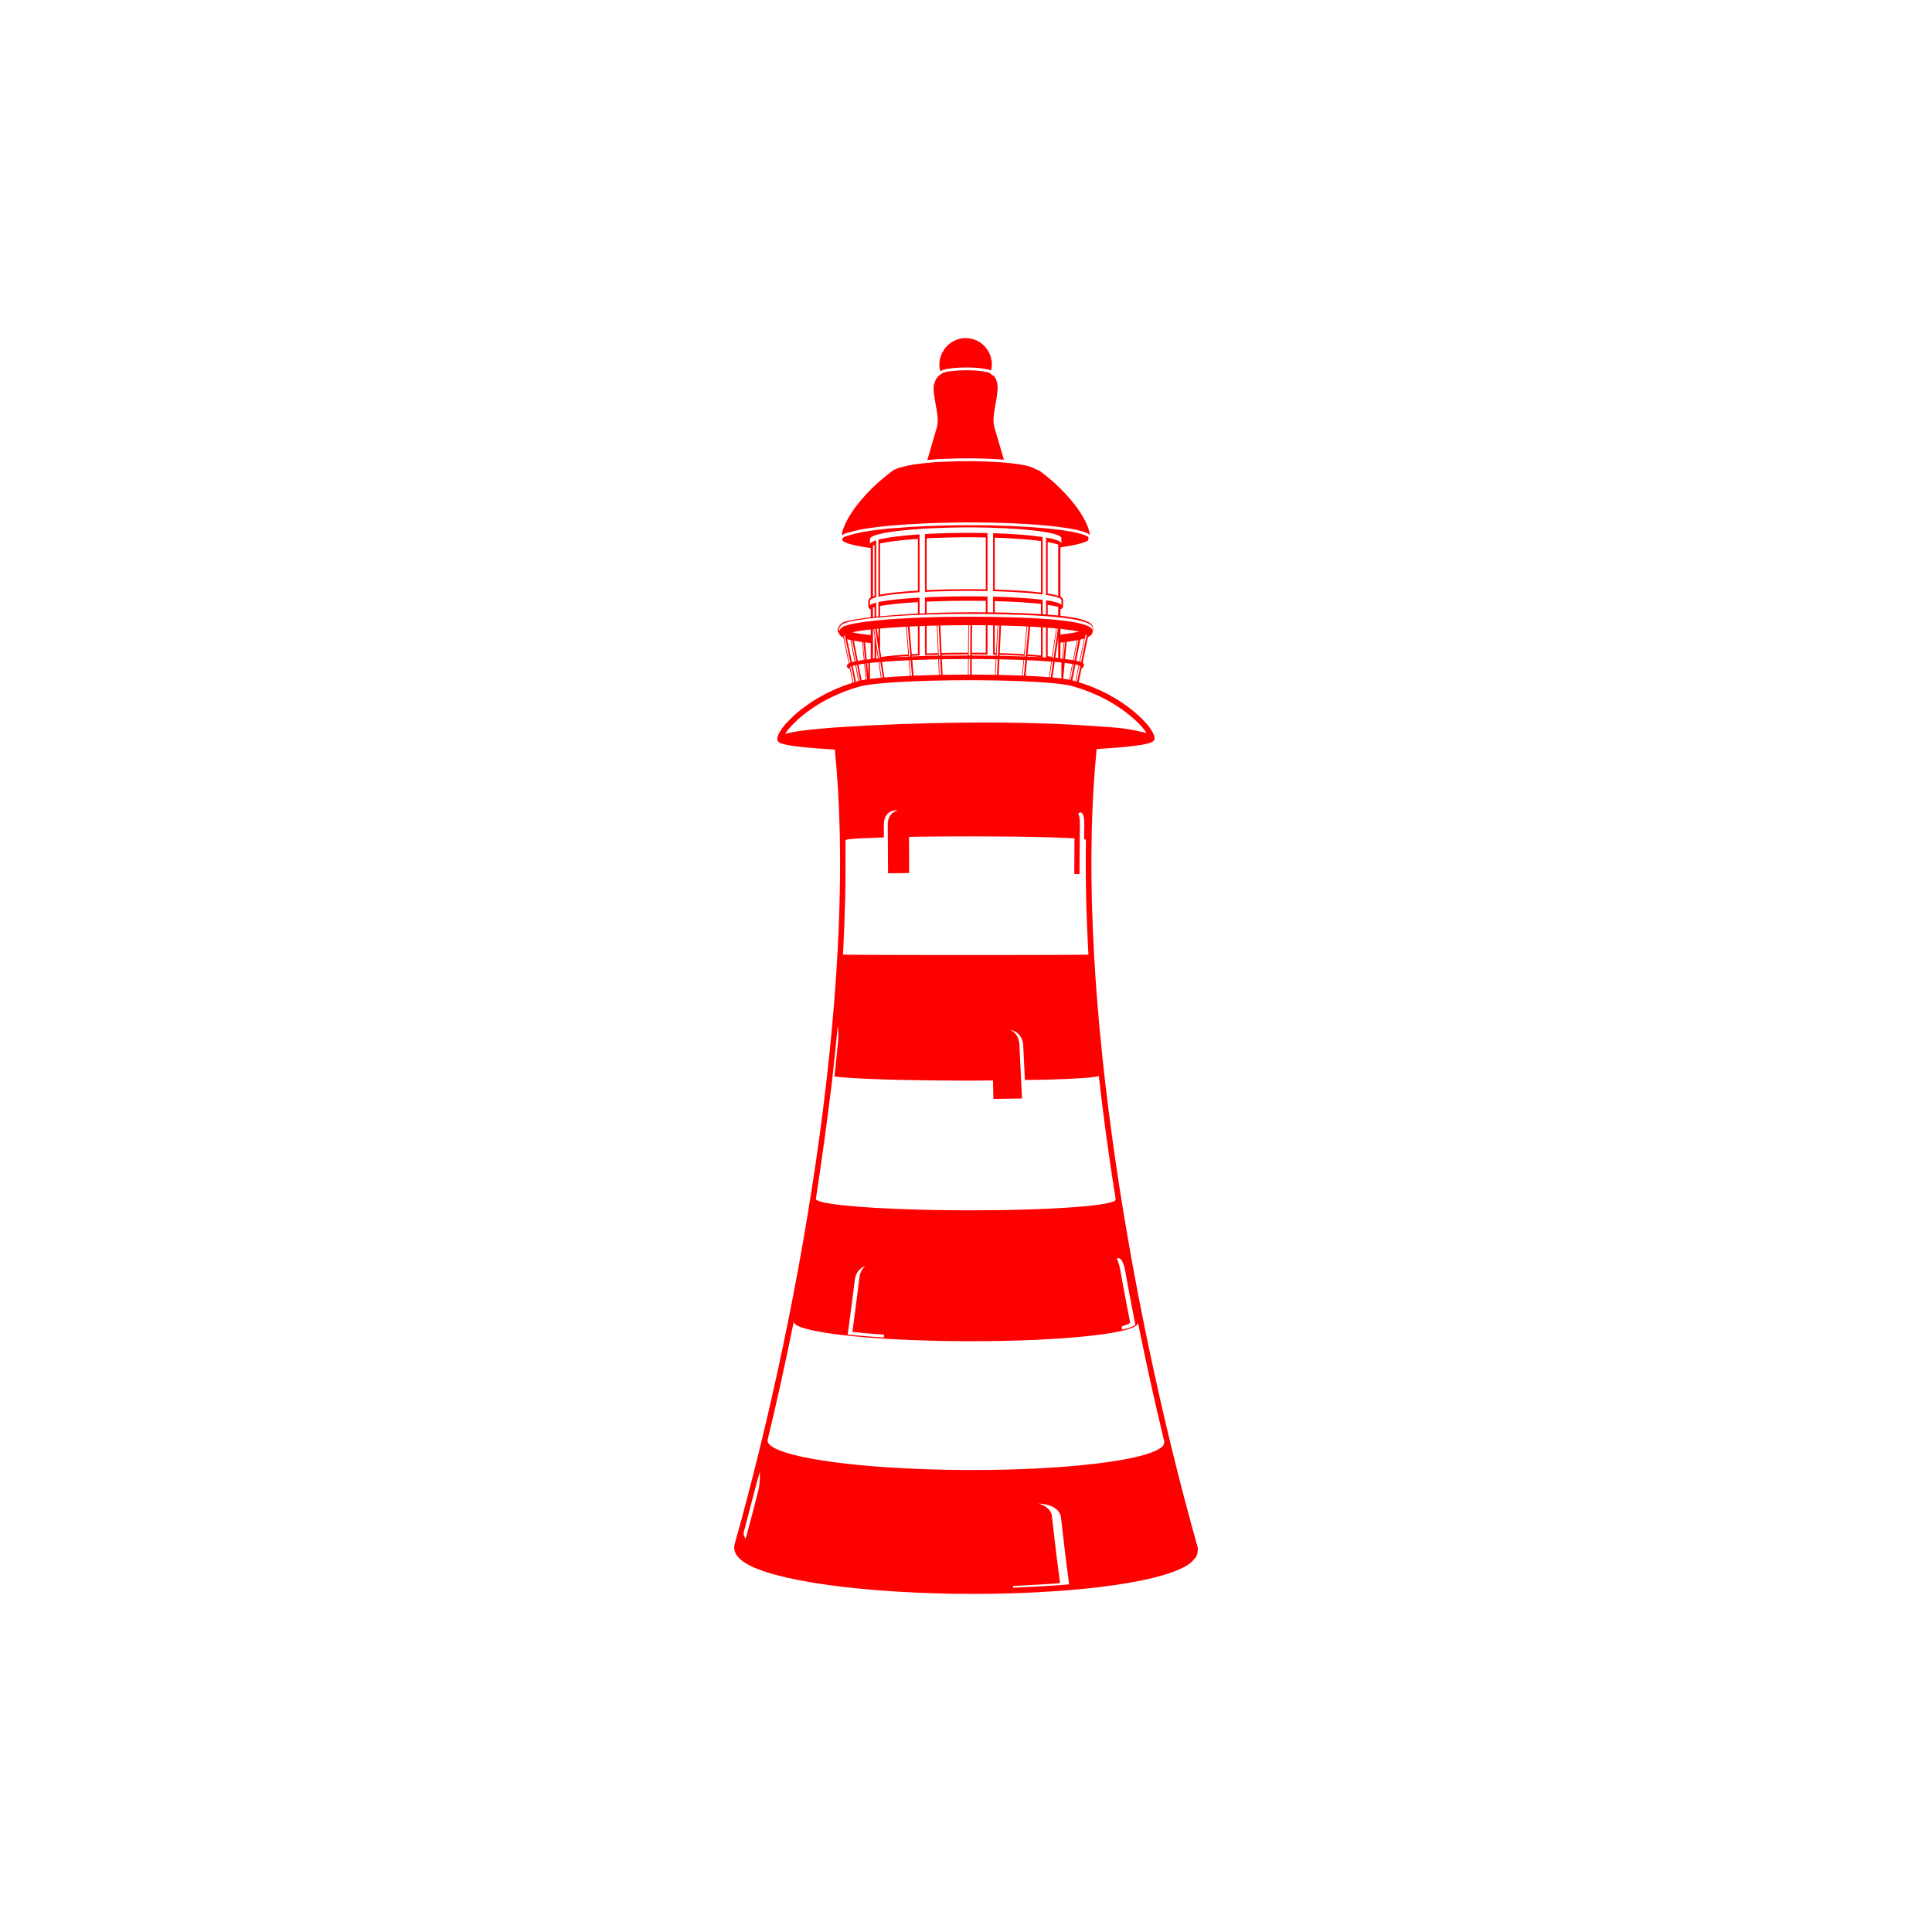 <svg width="400" height="400" viewBox="0 0 400 400" fill="none" xmlns="http://www.w3.org/2000/svg">
<path style="fill:#FF0000;" d="M194.507,75.988c-0.016-0.152-0.037-0.306-0.024-0.459c0.039-0.972,0.15-1.955,1.071-3.282
	c0.331-0.478,1.102-1.363,2.54-1.922c1.638-0.637,4.18-0.438,5.89,1.507c1.188,1.351,1.367,2.86,1.368,3.639
	c-0.003,0.15-0.013,0.305-0.024,0.459c-0.01,0.15-0.037,0.299-0.066,0.447c-0.024,0.12-0.056,0.237-0.086,0.355
	c-0.029-0.019-0.061-0.042-0.088-0.059c-0.23-0.124-0.65-0.204-1.094-0.289l-0.084-0.016c-0.436-0.084-0.961-0.151-1.562-0.2
	c-0.595-0.049-1.238-0.078-1.91-0.085c-0.691-0.009-1.381,0.007-2.056,0.045c-0.447,0.026-0.861,0.059-1.238,0.101
	c-0.38,0.041-0.722,0.09-1.022,0.145c-0.304,0.055-0.567,0.117-0.783,0.183c-0.234,0.072-0.411,0.148-0.547,0.236l-0.115,0.076
	c-0.044-0.157-0.08-0.303-0.103-0.433C194.546,76.286,194.522,76.138,194.507,75.988z M191.99,95.252
	c1.168-0.125,2.36-0.208,3.549-0.244c1.912-0.091,3.89-0.127,5.872-0.108c1.912,0.018,3.746,0.087,5.449,0.205
	c0.341,0.024,0.666,0.05,0.988,0.077c-0.232-0.794-0.465-1.588-0.697-2.382c-0.337-1.151-0.674-2.301-1.01-3.451
	c-0.069-0.235-0.164-0.545-0.294-0.874c0.022,0.004,0.038,0.008,0.042,0.012c-0.405-1.387-0.094-3.08,0.236-4.872
	c0.276-1.499,0.561-3.049,0.333-4.261c-0.146-0.777-0.449-1.268-0.774-1.643l-0.082,0.082c-0.17-0.169-0.566-0.467-0.807-0.62
	c-0.134-0.071-0.564-0.154-0.909-0.22l-0.085-0.016c-0.415-0.08-0.92-0.145-1.5-0.192c-0.581-0.048-1.21-0.076-1.869-0.084
	c-0.676-0.008-1.355,0.007-2.017,0.044c-0.436,0.025-0.84,0.058-1.208,0.098c-0.365,0.04-0.693,0.086-0.981,0.139
	c-0.281,0.051-0.522,0.107-0.716,0.167c-0.224,0.069-0.338,0.127-0.395,0.164l-0.153,0.102c-0.502,0.327-1.26,0.821-1.491,2.046
	l-0.086-0.016c-0.001,0.006-0.003,0.011-0.004,0.017c-0.23,1.214,0.045,2.692,0.333,4.256c0.322,1.746,0.378,2.16,0.426,3.162
	c0.034,0.698-0.065,1.143-0.191,1.705C193.295,90.78,192.643,93.016,191.99,95.252z M181.894,123.539
	c-0.009,0.002-0.02,0.004-0.029,0.006v-0.059v-6.571v-5.041v-0.141c0.215-0.056,0.449-0.11,0.701-0.164
	c0.252-0.054,0.522-0.106,0.81-0.158c0.289-0.052,0.595-0.102,0.919-0.151c0.324-0.049,0.665-0.097,1.022-0.143
	c0.358-0.046,0.733-0.091,1.125-0.135c0.391-0.043,0.798-0.085,1.221-0.125c0.39-0.037,0.796-0.072,1.211-0.105
	c0.045-0.004,0.088-0.008,0.133-0.011c0.046-0.004,0.095-0.007,0.141-0.01c0.046-0.004,0.095-0.007,0.141-0.01
	c0.155-0.012,0.315-0.023,0.474-0.035c0.111-0.008,0.22-0.016,0.333-0.024c0.098-0.007,0.189-0.014,0.289-0.021v0.141v4.949v6.819
	v0.059c-0.966,0.055-1.875,0.118-2.722,0.186c-0.845,0.068-1.629,0.143-2.346,0.223c-0.715,0.08-1.364,0.164-1.941,0.253
	c-0.288,0.044-0.558,0.089-0.81,0.136c-0.012,0.002-0.022,0.005-0.033,0.007c-0.046,0.008-0.083,0.017-0.128,0.026
	c-0.044,0.008-0.085,0.017-0.128,0.026c-0.043,0.009-0.086,0.017-0.128,0.026c-0.042,0.009-0.087,0.017-0.128,0.026
	C181.981,123.521,181.934,123.53,181.894,123.539z M182.214,123.116c0.337-0.066,0.708-0.131,1.11-0.192
	c0.584-0.09,1.242-0.175,1.956-0.254c0.721-0.08,1.513-0.155,2.356-0.224c0.757-0.061,1.563-0.118,2.402-0.168v-10.709
	c-0.882,0.06-1.721,0.126-2.503,0.199c-0.856,0.08-1.649,0.167-2.375,0.259c-0.724,0.092-1.381,0.191-1.966,0.294
	c-0.357,0.063-0.678,0.128-0.98,0.195V123.116z M181.485,123.635c0.031-0.008,0.058-0.015,0.077-0.019
	c-0.013,0.003-0.027,0.006-0.04,0.01c-0.036,0.009-0.072,0.018-0.107,0.027c0.006-0.001,0.009-0.002,0.014-0.004
	C181.45,123.644,181.468,123.639,181.485,123.635z M191.593,122.543c-0.029,0.001-0.059,0.003-0.088,0.004v-0.059v-6.845v-4.932
	v-0.141c0.194-0.011,0.389-0.022,0.587-0.033c0.198-0.01,0.397-0.021,0.599-0.03c0.202-0.01,0.405-0.019,0.611-0.028
	c0.205-0.009,0.413-0.018,0.622-0.026c0.883-0.036,1.771-0.064,2.66-0.085c0.889-0.021,1.778-0.035,2.663-0.042
	c0.445-0.003,0.888-0.005,1.329-0.005c0.437,0,0.871,0.002,1.303,0.005c0.869,0.006,1.726,0.02,2.569,0.039v0v0.141v0.769l0,10.199
	v0.897c-0.025-0.001-0.051-0.001-0.076-0.001c-0.113-0.002-0.231-0.003-0.345-0.005c-0.114-0.002-0.231-0.003-0.345-0.005
	c-0.114-0.002-0.23-0.003-0.345-0.005c-0.115-0.002-0.23-0.003-0.345-0.005c-0.115-0.001-0.23-0.003-0.345-0.005
	c-0.116-0.001-0.229-0.004-0.345-0.005c-0.116-0.001-0.229-0.004-0.345-0.005c-0.025,0-0.05-0.001-0.075-0.001
	c-0.09-0.001-0.181,0-0.27-0.001c-0.115-0.001-0.23-0.001-0.345-0.001c-0.115,0-0.23-0.001-0.345-0.001
	c-0.115,0-0.23-0.001-0.345-0.001c-0.001,0-0.002,0-0.004,0c-0.113,0-0.228,0.001-0.342,0.001c-0.115,0-0.23,0.001-0.345,0.001
	c-0.115,0-0.23,0.001-0.345,0.001c-0.097,0-0.193,0-0.289,0.001c-0.019,0-0.037,0.001-0.056,0.001
	c-0.115,0.001-0.23,0.004-0.345,0.005c-0.115,0.001-0.23,0.003-0.345,0.005c-0.115,0.001-0.23,0.003-0.345,0.005
	c-0.115,0.001-0.23,0.003-0.345,0.005c-0.115,0.002-0.23,0.003-0.345,0.005c-0.115,0.002-0.23,0.003-0.345,0.005
	c-0.115,0.002-0.23,0.002-0.345,0.005c-0.063,0.001-0.126,0.001-0.189,0.003c-0.889,0.018-1.777,0.042-2.66,0.073
	c-0.209,0.007-0.417,0.015-0.622,0.023c-0.206,0.008-0.409,0.016-0.611,0.024c-0.021,0.001-0.041,0.002-0.062,0.003
	c-0.116,0.005-0.231,0.01-0.345,0.015c-0.064,0.003-0.128,0.005-0.191,0.008c-0.052,0.002-0.102,0.005-0.154,0.007
	C191.822,122.532,191.707,122.537,191.593,122.543z M191.853,122.181c0.074-0.003,0.148-0.007,0.223-0.01l0.6-0.026l0.612-0.024
	l0.624-0.023c0.884-0.031,1.774-0.055,2.665-0.073c0.891-0.018,1.781-0.03,2.667-0.036c0.443-0.003,0.885-0.004,1.324-0.004
	s0.877,0.001,1.313,0.004c0.748,0.005,1.488,0.014,2.218,0.027l0-10.746c-0.716-0.015-1.437-0.027-2.171-0.033
	c-0.88-0.007-1.77-0.007-2.665,0c-0.895,0.007-1.796,0.021-2.696,0.042c-0.9,0.021-1.799,0.049-2.693,0.085
	c-0.212,0.008-0.422,0.017-0.63,0.026c-0.208,0.009-0.414,0.019-0.619,0.028c-0.204,0.01-0.406,0.02-0.607,0.031
	c-0.056,0.003-0.11,0.006-0.165,0.009V122.181z M205.753,122.402c-0.049-0.001-0.095-0.003-0.144-0.004v-0.059v-6.686v-5.116v-0.141
	v0c1.021,0.031,2.015,0.072,2.97,0.122c0.954,0.05,1.87,0.108,2.739,0.175c0.867,0.067,1.687,0.142,2.45,0.224
	c0.761,0.082,1.466,0.172,2.104,0.269v0v0.141v5.425v6.265v0.059c-0.058-0.008-0.124-0.014-0.183-0.022
	c-0.096-0.012-0.198-0.024-0.297-0.035c-0.099-0.012-0.195-0.024-0.297-0.035c-0.079-0.009-0.15-0.019-0.23-0.027
	c-0.021-0.002-0.045-0.004-0.067-0.007c-0.095-0.01-0.199-0.02-0.297-0.03c-0.098-0.01-0.197-0.02-0.297-0.03
	c-0.1-0.01-0.195-0.02-0.297-0.03c-0.049-0.005-0.092-0.01-0.141-0.014c-0.05-0.005-0.105-0.009-0.155-0.013
	c-0.096-0.009-0.199-0.017-0.297-0.025c-0.098-0.009-0.197-0.017-0.297-0.025c-0.1-0.008-0.195-0.017-0.297-0.025
	c-0.098-0.008-0.197-0.016-0.297-0.023c-0.097-0.007-0.199-0.014-0.297-0.021c-0.098-0.007-0.197-0.014-0.297-0.021
	c-0.099-0.007-0.196-0.014-0.297-0.021c-0.074-0.005-0.143-0.011-0.218-0.016c-0.026-0.002-0.053-0.003-0.079-0.005
	c-0.097-0.006-0.199-0.012-0.297-0.018c-0.098-0.006-0.198-0.012-0.297-0.018c-0.099-0.006-0.197-0.012-0.297-0.018
	c-0.1-0.006-0.196-0.012-0.297-0.018c-0.025-0.001-0.048-0.003-0.072-0.004c-0.073-0.004-0.151-0.007-0.224-0.011
	c-0.097-0.005-0.198-0.01-0.297-0.015c-0.098-0.005-0.197-0.01-0.297-0.015c-0.099-0.005-0.197-0.01-0.297-0.015
	c-0.097-0.005-0.189-0.01-0.287-0.014c-0.003,0-0.006,0-0.009,0c-0.097-0.004-0.199-0.008-0.297-0.012
	c-0.098-0.004-0.198-0.008-0.297-0.012c-0.099-0.004-0.197-0.008-0.297-0.012c-0.099-0.004-0.197-0.008-0.297-0.012
	c-0.1-0.004-0.196-0.008-0.297-0.012c-0.211-0.007-0.428-0.013-0.642-0.02c-0.115-0.004-0.23-0.007-0.345-0.011
	C205.983,122.409,205.87,122.405,205.753,122.402z M205.957,122.059c0.899,0.025,1.784,0.057,2.637,0.096
	c0.95,0.042,1.874,0.093,2.747,0.15c0.876,0.058,1.704,0.123,2.459,0.193c0.612,0.057,1.19,0.118,1.724,0.183v-10.662
	c-0.491-0.067-1.004-0.131-1.558-0.19c-0.772-0.082-1.602-0.157-2.481-0.224c-0.88-0.067-1.807-0.125-2.773-0.175
	c-0.887-0.046-1.81-0.083-2.754-0.113V122.059z M181.766,123.567c0.012-0.003,0.024-0.006,0.033-0.008
	c0.003-0.001,0.005-0.001,0.008-0.002c-0.02,0.005-0.041,0.009-0.061,0.014c-0.039,0.009-0.077,0.018-0.115,0.027
	c0.003-0.001,0.004-0.001,0.007-0.002C181.696,123.583,181.735,123.574,181.766,123.567z M175.707,110.253
	c0.782-0.218,1.854-0.516,3.184-0.74c1.58-0.265,3.484-0.5,5.661-0.696c2.269-0.205,4.793-0.365,7.503-0.477
	c3.436-0.142,6.983-0.2,10.546-0.169c3.437,0.029,6.721,0.136,9.762,0.319c3.027,0.182,5.647,0.429,7.788,0.734
	c2.21,0.315,3.813,0.68,4.764,1.084c0.166,0.07,0.309,0.141,0.432,0.212c0.122,0.07,0.225,0.143,0.311,0.217
	c-0.345-2.571-2.617-5.581-3.102-6.199c-2.75-3.499-5.514-5.726-7.419-7.13l-0.018,0.029c-0.022-0.009-0.344-0.155-0.641-0.288
	c-0.279-0.126-0.536-0.243-0.548-0.25l-0.145-0.075c-0.517-0.243-1.424-0.475-2.624-0.67c-1.199-0.195-2.659-0.353-4.341-0.47
	c-1.692-0.117-3.514-0.186-5.415-0.204c-1.969-0.02-3.937,0.018-5.844,0.108c-1.22,0.036-2.44,0.121-3.632,0.252l-0.123,0.013
	c-1.065,0.117-1.985,0.217-2.793,0.348c-0.668,0.107-1.238,0.241-1.742,0.358l-0.355,0.083c-0.654,0.148-1.635,0.498-1.78,0.633
	l-0.03-0.032c-4.516,3.291-6.966,6.427-7.79,7.484c-0.015,0.019-1.463,1.885-2.31,3.73c-0.493,1.074-0.675,1.815-0.755,2.382
	c0.253-0.191,0.602-0.353,1.075-0.482L175.707,110.253z M247.997,320.675c-0.031,0.818-0.117,1.214-0.356,1.629
	c-0.032,0.056-0.07,0.11-0.111,0.16c-0.646,0.785-0.936,1.048-1.304,1.313c-1.659,1.191-4.564,2.257-8.633,3.169
	c-3.908,0.876-8.742,1.586-14.365,2.11c-5.671,0.529-11.819,0.84-18.273,0.923c-1.129,0.014-2.266,0.022-3.407,0.022
	c-5.547,0-11.058-0.172-16.379-0.51c-5.096-0.325-9.809-0.79-14.01-1.381c-4.036-0.569-7.529-1.244-10.382-2.006
	c-2.84-0.759-5.009-1.597-6.448-2.491c-2.224-1.381-2.463-2.795-2.273-3.738c0.006-0.028,0.012-0.057,0.02-0.084
	c3.662-13.016,7.012-26.717,9.957-40.723c3.125-14.861,5.696-29.61,7.64-43.841c2.094-15.332,3.433-29.869,3.978-43.208
	c0.556-13.606,0.283-25.983-0.808-36.832c-0.465-0.026-0.921-0.053-1.364-0.081c-3.385-0.211-5.987-0.459-7.732-0.737
	c-2.112-0.336-2.604-0.64-2.774-1.083c-0.029-0.075-0.04-0.153-0.043-0.231c0-0.009-0.005-0.017-0.005-0.027
	c0-0.023,0.002-0.052,0.006-0.082h0c0,0,0.001-0.008,0.003-0.016c0-0.001,0-0.003,0.001-0.005c0.001-0.004,0.001-0.008,0.002-0.011
	c0.001-0.004,0.001-0.008,0.002-0.012c0.055-0.382,0.127-0.725,0.488-1.348c0.513-0.884,1.272-1.717,1.279-1.725
	c0.952-1.042,2.175-2.3,4.614-4.004c1.91-1.334,5.003-3.135,9.21-4.466l-0.582-2.835c-1.005-0.408-0.61-0.908-0.238-1.16
	l-0.054-0.262l-1.044-5.087c-0.603-0.289-0.86-0.609-0.914-0.918c-0.733-0.636,0.189-2.002,0.965-2.294
	c0.83-0.311,2.777-0.67,5.617-0.999v-1.599c-0.259-0.118-0.414-0.271-0.482-0.469c-0.033-0.094-0.035-0.185-0.026-0.275
	c0-0.003-0.002-0.006-0.002-0.01v-1.102c0-0.062,0.016-0.122,0.047-0.175c0.167-0.287,0.292-0.392,0.463-0.484v-10.216
	c-0.013-0.006-0.029-0.01-0.041-0.016c-1.972-0.265-3.566-0.578-4.631-0.933c-0.24-0.08-0.448-0.16-0.626-0.241
	c-0.178-0.081-0.326-0.162-0.443-0.243c-0.029-0.02-0.05-0.04-0.075-0.06l0.027-0.017c-0.164-0.258-0.114-0.389-0.097-0.432
	c0.051-0.133,0.261-0.39,1.09-0.616l0.381-0.105c0.77-0.215,1.824-0.508,3.125-0.727c1.565-0.263,3.455-0.496,5.617-0.691
	c2.259-0.204,4.774-0.364,7.474-0.475c3.427-0.142,6.965-0.199,10.517-0.168c3.427,0.028,6.701,0.135,9.732,0.318
	c3.011,0.181,5.616,0.427,7.741,0.73c2.16,0.308,3.714,0.659,4.619,1.044c0.142,0.06,0.265,0.121,0.369,0.181
	c0.095,0.055,0.174,0.109,0.235,0.163c0.032,0.028,0.056,0.053,0.073,0.073c-0.005,0.12-0.03,0.376-0.056,0.62
	c-0.226,0.149-0.544,0.296-0.955,0.44c-0.874,0.305-2.152,0.592-3.775,0.852c-0.325,0.052-0.673,0.102-1.025,0.151v10.232
	c0.08,0.041,0.159,0.082,0.22,0.127c0.018,0.013,0.034,0.027,0.049,0.043c0.162,0.171,0.277,0.306,0.277,0.502v1.104
	c0,0.01-0.004,0.019-0.005,0.029c0.018,0.104,0.017,0.211-0.021,0.321c-0.072,0.207-0.239,0.363-0.519,0.482v1.324
	c7.254,0.814,6.897,2.143,6.682,3.226c-0.005,0.025-0.011,0.049-0.016,0.073c-0.014,0.12-0.047,0.232-0.079,0.33
	c-0.041,0.128-0.143,0.258-0.279,0.385l0.004,0.002c-0.01,0.01-0.022,0.017-0.033,0.027c-0.032,0.028-0.066,0.055-0.101,0.083
	c-0.073,0.058-0.15,0.112-0.233,0.163c-0.007,0.004-0.014,0.009-0.022,0.013c-0.074,0.044-0.149,0.086-0.228,0.125l-1.091,5.321
	c0.367,0.225,0.252,0.417,0.255,0.526c0.006,0.239-0.272,0.568-0.494,0.667l0.011-0.068c0.001-0.004,0.001-0.016,0.002-0.022
	l-0.597,2.908c1.374,0.416,2.562,0.837,4.587,1.76c0.4,0.182,2.503,1.167,4.677,2.672c4.071,2.817,6.277,5.628,6.433,7.051
	c0.014,0.049,0.02,0.1,0.02,0.154c0,0.093-0.026,0.179-0.066,0.257c-0.156,0.397-0.611,0.57-0.775,0.632
	c-0.8,0.303-2.501,0.587-5.056,0.846c-1.706,0.172-3.755,0.329-6.103,0.47c-1.097,10.879-1.371,23.287-0.812,36.924
	c0.547,13.372,1.893,27.947,3.998,43.32c1.955,14.278,4.541,29.086,7.685,44.013c2.965,14.073,6.34,27.858,10.033,40.972
	C247.987,320.432,248.002,320.553,247.997,320.675z M231.217,260.618c0.236,0.399,0.474,1.065,0.687,2.167
	c0.168,0.93,0.337,1.859,0.509,2.787c0.171,0.928,0.345,1.855,0.52,2.781c0.175,0.926,0.352,1.851,0.53,2.774
	c0.179,0.923,0.359,1.845,0.541,2.766c-0.042,0.028-0.087,0.055-0.135,0.083c-0.048,0.027-0.099,0.055-0.153,0.083
	c-0.054,0.028-0.11,0.055-0.17,0.083c-0.06,0.028-0.122,0.055-0.187,0.083c-0.132,0.056-0.275,0.111-0.429,0.165
	c-0.154,0.054-0.318,0.108-0.492,0.162c-0.068,0.021-0.145,0.041-0.216,0.062c0.041,0.226,0.081,0.454,0.122,0.68
	c0.214-0.051,0.419-0.102,0.614-0.154c0.195-0.052,0.379-0.105,0.554-0.158c0.174-0.053,0.338-0.107,0.492-0.162
	c0.153-0.055,0.297-0.11,0.429-0.165c0.065-0.027,0.128-0.055,0.188-0.082c0.059-0.028,0.116-0.055,0.17-0.083
	c0.054-0.027,0.105-0.055,0.153-0.083c0.048-0.027,0.093-0.055,0.135-0.082c-0.182-0.92-0.362-1.842-0.541-2.766
	c-0.178-0.923-0.355-1.848-0.53-2.774c-0.175-0.926-0.348-1.853-0.52-2.781c-0.171-0.928-0.341-1.857-0.509-2.787
	c-0.499-2.582-1.133-2.785-1.567-2.713C231.345,260.529,231.281,260.573,231.217,260.618z M223.665,137.873
	c-0.04-0.017-0.069-0.034-0.116-0.052c-0.029-0.011-0.071-0.021-0.103-0.032l-0.68,3.287c0.078,0.023,0.152,0.045,0.228,0.068
	L223.665,137.873z M176.383,137.087c0.162-0.047,0.344-0.093,0.551-0.139l-0.859-4.437c-0.063-0.014-0.131-0.027-0.192-0.041
	c-0.174-0.047-0.33-0.095-0.485-0.144l0.922,4.46L176.383,137.087z M177.6,136.818c0.369-0.065,0.782-0.129,1.244-0.19l-0.365-3.705
	c-0.609-0.084-1.175-0.174-1.692-0.269l0.806,4.132L177.6,136.818z M178.995,136.608c0.04-0.005,0.083-0.01,0.124-0.015
	l-0.363-3.632c-0.042-0.006-0.081-0.011-0.122-0.017L178.995,136.608z M180.278,131.488v-1.169c-0.356,0.04-0.705,0.08-1.03,0.121
	c-1.144,0.146-2.093,0.303-2.831,0.466C177.39,131.124,178.707,131.318,180.278,131.488z M176.245,132.547l0.845,4.369
	c0.062-0.013,0.12-0.026,0.187-0.039l-0.837-4.29C176.373,132.574,176.31,132.56,176.245,132.547z M176.541,137.849l0.682,3.299
	c0.165-0.049,0.328-0.098,0.496-0.145l-0.636-3.285c-0.036,0.008-0.074,0.016-0.109,0.024
	C176.812,137.781,176.667,137.816,176.541,137.849z M177.874,140.963c0.06-0.016,0.126-0.031,0.191-0.047l-0.638-3.27
	c-0.064,0.013-0.128,0.025-0.188,0.038L177.874,140.963z M178.386,140.845c0.256-0.053,0.539-0.105,0.858-0.156l-0.282-2.861
	l-0.042-0.423c-0.434,0.059-0.824,0.119-1.171,0.181L178.386,140.845z M179.394,140.666c0.042-0.006,0.087-0.013,0.129-0.019
	l-0.328-3.279c-0.043,0.005-0.083,0.011-0.125,0.017L179.394,140.666z M179.767,139.709v-0.757v-1.654
	c-0.082,0.009-0.159,0.019-0.238,0.029l0.022,0.225L179.767,139.709z M180.278,136.458v-3.316c-0.408-0.044-0.8-0.09-1.18-0.138
	l0.354,3.547C179.716,136.52,179.989,136.489,180.278,136.458z M180.116,140.565c0.66-0.087,1.41-0.169,2.251-0.246l-0.49-3.229
	c-0.564,0.049-1.106,0.099-1.597,0.152c-0.056,0.006-0.109,0.012-0.164,0.018v0.015c0,0.483,0,1.103,0,1.619c0,0.02,0,0.039,0,0.059
	v0c0,0.046,0,0.097,0,0.141C180.116,139.536,180.116,140.049,180.116,140.565z M191.505,135.655v-0.059v-6.006
	c-0.376,0.013-0.754,0.025-1.119,0.039v6.015v0.059c-0.547,0.026-1.071,0.054-1.581,0.083l0.01,0.117
	c1.675-0.064,3.482-0.113,5.4-0.146l-0.008-0.193c-0.093,0.003-0.188,0.004-0.281,0.006c-0.209,0.006-0.417,0.012-0.622,0.019
	c-0.206,0.006-0.409,0.013-0.611,0.02c-0.202,0.007-0.401,0.014-0.599,0.021C191.894,135.64,191.699,135.648,191.505,135.655z
	 M205.609,135.533v-0.059v-5.996c-0.385-0.007-0.772-0.012-1.161-0.018l0,6.05c-0.842-0.014-1.7-0.023-2.568-0.028
	c-0.09-0.001-0.181,0-0.27-0.001c-0.115,0-0.23-0.001-0.345-0.001c-0.015,0-0.031,0-0.046,0v0.002l-0.002,0.233
	c1.609,0.007,3.268,0.025,4.974,0.055l0.011-0.223c-0.034-0.001-0.068-0.002-0.102-0.003c-0.116-0.003-0.229-0.006-0.345-0.009
	C205.705,135.536,205.658,135.534,205.609,135.533z M215.872,136.088c0.024,0.003,0.048,0.005,0.072,0.008
	c0.214,0.012,0.417,0.024,0.621,0.037v-0.024v-6.172c-0.228-0.017-0.459-0.033-0.693-0.049v6.141V136.088
	c-0.058-0.006-0.124-0.012-0.183-0.018c-0.096-0.01-0.198-0.019-0.297-0.029c-0.099-0.01-0.195-0.02-0.297-0.029
	c-0.1-0.009-0.195-0.019-0.297-0.028c-0.095-0.008-0.199-0.016-0.297-0.025c-0.098-0.008-0.197-0.016-0.297-0.025
	c-0.1-0.008-0.195-0.017-0.297-0.024c-0.049-0.004-0.092-0.008-0.141-0.012c-0.05-0.004-0.105-0.007-0.155-0.011
	c-0.096-0.007-0.199-0.014-0.297-0.021c-0.098-0.007-0.197-0.014-0.297-0.021c-0.1-0.007-0.195-0.014-0.297-0.021
	c-0.002,0-0.005,0-0.007,0v0l-0.011,0.12c1.197,0.046,2.273,0.096,3.239,0.15c0,0,0,0,0.001,0c-0.009-0.001-0.017-0.002-0.026-0.003
	C215.901,136.091,215.89,136.09,215.872,136.088z M215.524,129.865c-0.72-0.047-1.467-0.091-2.242-0.131l-0.534,5.746
	c0.358,0.023,0.71,0.048,1.046,0.073c0.614,0.047,1.194,0.097,1.729,0.15V129.865z M212.933,129.716
	c-0.078-0.004-0.158-0.008-0.237-0.011l-0.597,6.219c0.084,0.003,0.173,0.006,0.256,0.009L212.933,129.716z M211.974,135.781
	L211.974,135.781c-0.047-0.003-0.094-0.006-0.141-0.008c-0.099-0.006-0.196-0.012-0.297-0.017c-0.074-0.004-0.143-0.009-0.218-0.013
	c-0.026-0.001-0.053-0.002-0.079-0.004c-0.097-0.005-0.199-0.01-0.297-0.015c-0.098-0.005-0.198-0.01-0.297-0.015
	c-0.099-0.005-0.197-0.01-0.297-0.015c-0.1-0.005-0.196-0.01-0.297-0.015c-0.098-0.004-0.198-0.008-0.297-0.013
	c-0.097-0.004-0.198-0.008-0.297-0.012c-0.098-0.004-0.197-0.008-0.297-0.012c-0.099-0.004-0.197-0.008-0.297-0.012
	c-0.097-0.004-0.189-0.008-0.287-0.012c-0.003,0-0.006,0-0.009,0c-0.097-0.004-0.199-0.006-0.297-0.01
	c-0.098-0.003-0.198-0.006-0.297-0.01c-0.099-0.003-0.197-0.007-0.297-0.01c-0.099-0.003-0.197-0.007-0.297-0.01
	c-0.1-0.003-0.196-0.007-0.297-0.009c-0.04-0.001-0.081-0.002-0.121-0.003l-0.011,0.218c0.376,0.007,0.752,0.015,1.133,0.023
	c1.414,0.032,2.693,0.069,3.873,0.111L211.974,135.781z M212.558,129.698c-0.135-0.006-0.267-0.013-0.404-0.02
	c-1.55-0.071-3.191-0.126-4.891-0.166l-0.281,5.708c0.546,0.015,1.085,0.032,1.61,0.051c0.946,0.034,1.87,0.076,2.745,0.123
	c0.229,0.012,0.447,0.026,0.67,0.039L212.558,129.698z M206.917,129.505c-0.087-0.002-0.177-0.003-0.264-0.005l-0.322,6.274
	c0.092,0.002,0.184,0.003,0.277,0.005L206.917,129.505z M206.511,129.497c-0.184-0.004-0.368-0.008-0.554-0.011v5.707
	c0.088,0.002,0.174,0.005,0.261,0.007L206.511,129.497z M204.099,129.457c-0.513-0.006-1.023-0.013-1.543-0.017
	c-0.428-0.003-0.863-0.001-1.294-0.002l-0.043,5.695c0.221,0.001,0.442,0.001,0.661,0.002c0.748,0.004,1.489,0.012,2.218,0.022
	L204.099,129.457z M200.919,129.438c-0.101,0-0.201-0.001-0.303-0.001l-0.047,6.277c0.1,0,0.202,0.001,0.303,0.001L200.919,129.438z
	 M194.976,135.746c1.733-0.025,3.553-0.037,5.449-0.033l0.002-0.23l0-0.003c-0.066,0-0.133,0-0.199,0.001
	c-0.115,0-0.23,0.001-0.345,0.001c-0.115,0-0.23,0-0.345,0.001c-0.097,0-0.193,0-0.289,0.001c-0.019,0-0.037,0.001-0.056,0.001
	c-0.115,0.001-0.23,0.003-0.345,0.004c-0.115,0.001-0.23,0.003-0.345,0.004c-0.115,0.001-0.23,0.003-0.345,0.004
	c-0.115,0.001-0.23,0.002-0.345,0.004s-0.23,0.002-0.345,0.004c-0.115,0.002-0.23,0.002-0.345,0.004
	c-0.115,0.002-0.23,0.002-0.345,0.004c-0.063,0.001-0.126,0.001-0.189,0.002c-0.54,0.009-1.078,0.023-1.617,0.036L194.976,135.746z
	 M200.472,129.437c-1.911,0.002-3.846,0.022-5.777,0.064l0.257,5.7c0.542-0.013,1.083-0.027,1.627-0.036
	c0.89-0.015,1.781-0.024,2.666-0.029c0.396-0.002,0.791-0.003,1.184-0.003L200.472,129.437z M194.355,129.51
	c-0.087,0.002-0.173,0.005-0.26,0.007l0.267,6.24c0.092-0.002,0.182-0.003,0.275-0.005L194.355,129.51z M193.947,129.52
	c-0.587,0.014-1.175,0.028-1.759,0.046c-0.114,0.004-0.222,0.008-0.335,0.012v5.715l0.226-0.009l0.6-0.021l0.612-0.02l0.624-0.019
	c0.092-0.003,0.184-0.004,0.276-0.006L193.947,129.52z M190.037,129.644c-0.594,0.024-1.177,0.049-1.742,0.076l0.48,5.719
	c0.412-0.024,0.832-0.046,1.262-0.067V129.644z M187.959,129.738c-0.077,0.004-0.151,0.008-0.228,0.012l0.495,6.178
	c0.084-0.003,0.167-0.007,0.252-0.01L187.959,129.738z M188.067,135.832c-0.133,0.008-0.273,0.016-0.403,0.025
	c-0.049,0.003-0.092,0.007-0.141,0.01c-0.064,0.004-0.123,0.009-0.187,0.013c-0.063,0.004-0.124,0.009-0.187,0.013
	c-0.063,0.004-0.125,0.009-0.187,0.013c-0.062,0.004-0.126,0.009-0.187,0.013c-0.061,0.005-0.126,0.009-0.187,0.013
	c-0.061,0.005-0.126,0.009-0.187,0.014c-0.065,0.005-0.123,0.011-0.187,0.016c-0.064,0.005-0.124,0.01-0.187,0.016
	c-0.063,0.005-0.125,0.01-0.187,0.016c-0.062,0.005-0.126,0.01-0.187,0.016c-0.061,0.005-0.126,0.01-0.187,0.016
	c-0.049,0.004-0.103,0.008-0.152,0.013c-0.012,0.001-0.023,0.002-0.035,0.003c-0.065,0.006-0.123,0.012-0.187,0.018
	c-0.064,0.006-0.124,0.012-0.187,0.018c-0.063,0.006-0.125,0.012-0.187,0.018c-0.05,0.005-0.103,0.01-0.152,0.015c0,0,0,0,0.001,0
	c1.085-0.067,2.257-0.127,3.503-0.178L188.067,135.832z M187.581,129.758c-0.967,0.05-1.901,0.104-2.775,0.164
	c-0.924,0.063-1.781,0.132-2.592,0.205v4.379l0.235,1.517c0.277-0.042,0.568-0.084,0.885-0.123c0.583-0.073,1.24-0.143,1.953-0.208
	c0.72-0.066,1.512-0.127,2.354-0.183c0.129-0.009,0.267-0.016,0.398-0.025L187.581,129.758z M181.865,130.157
	c-0.11,0.01-0.213,0.021-0.32,0.031l0.32,2.067V130.157z M181.215,130.222c-0.073,0.007-0.146,0.015-0.217,0.022l0.919,6.061
	c0.077-0.007,0.159-0.013,0.238-0.019L181.215,130.222z M181.414,136.349c0.115-0.01,0.228-0.021,0.346-0.031l-0.346-2.279V136.349z
	 M180.841,130.26c-0.032,0.003-0.067,0.007-0.099,0.01v6.101c0.094-0.026,0.198-0.054,0.324-0.084v-4.544L180.841,130.26z
	 M182.523,140.305c0.082-0.007,0.167-0.014,0.25-0.022l-0.5-3.228c-0.081,0.007-0.16,0.014-0.24,0.02L182.523,140.305z
	 M183.104,140.255c0.05-0.004,0.096-0.009,0.146-0.013c1.297-0.106,2.772-0.2,4.381-0.28c0.249-0.012,0.508-0.024,0.764-0.035
	l-0.258-3.228c-0.898,0.04-1.767,0.082-2.579,0.129c-1.064,0.061-2.047,0.129-2.953,0.201L183.104,140.255z M188.545,139.92
	c0.09-0.004,0.176-0.008,0.267-0.012l-0.271-3.227c-0.086,0.004-0.169,0.008-0.255,0.011L188.545,139.92z M189.149,139.893
	c1.22-0.051,2.5-0.095,3.831-0.13c0.463-0.012,0.935-0.021,1.404-0.031l-0.138-3.227c-0.561,0.012-1.122,0.022-1.679,0.037
	c-1.291,0.034-2.522,0.075-3.688,0.122L189.149,139.893z M194.531,139.73c0.095-0.002,0.189-0.004,0.284-0.006l-0.145-3.227
	c-0.092,0.002-0.184,0.004-0.276,0.006L194.531,139.73z M195.155,139.716c1.729-0.032,3.487-0.048,5.24-0.049l0.024-3.227
	c-1.79,0.002-3.601,0.017-5.41,0.049L195.155,139.716z M200.539,139.667c0.101,0,0.202,0,0.303,0l0.024-3.227
	c-0.101,0-0.201-0.001-0.303,0L200.539,139.667z M201.185,139.668c0.366,0.001,0.734,0,1.098,0.002
	c1.26,0.007,2.492,0.023,3.703,0.044l0.166-3.227c-1.224-0.021-2.469-0.038-3.743-0.045c-0.397-0.002-0.8-0.001-1.2-0.002
	L201.185,139.668z M206.128,139.716c0.094,0.002,0.191,0.003,0.285,0.005l0.159-3.227c-0.092-0.002-0.186-0.003-0.279-0.005
	L206.128,139.716z M206.76,139.727c1.424,0.03,2.808,0.07,4.14,0.12c0.231,0.009,0.455,0.018,0.68,0.028l0.31-3.228
	c-0.124-0.005-0.245-0.01-0.37-0.015c-1.459-0.056-3.003-0.1-4.602-0.132L206.76,139.727z M211.719,139.88
	c0.09,0.004,0.179,0.007,0.268,0.011l0.3-3.228c-0.085-0.004-0.172-0.007-0.258-0.011L211.719,139.88z M212.337,139.908
	c1.8,0.082,3.418,0.181,4.829,0.297l0.481-3.231c-1.482-0.116-3.167-0.215-5.011-0.296L212.337,139.908z M219.027,130.145
	c-0.073-0.007-0.149-0.014-0.222-0.021l-0.908,6.096c0.081,0.006,0.162,0.012,0.241,0.018L219.027,130.145z M218.51,136.122
	c0.036,0.008,0.079,0.015,0.114,0.022c0.172,0.038,0.327,0.077,0.466,0.116v-4.111L218.51,136.122z M218.67,130.112
	c-0.558-0.052-1.144-0.102-1.756-0.149v5.897c0.158,0.021,0.31,0.042,0.456,0.063c0.151,0.022,0.285,0.045,0.424,0.068
	L218.67,130.112z M217.301,140.216c0.085,0.007,0.169,0.014,0.252,0.021l0.472-3.234c-0.079-0.006-0.163-0.013-0.243-0.019
	L217.301,140.216z M217.904,140.269c0.681,0.062,1.299,0.128,1.847,0.197v-3.294v-0.007c-0.311-0.033-0.631-0.065-0.971-0.096
	c-0.131-0.012-0.269-0.023-0.404-0.035L217.904,140.269z M219.9,136.391l0.334-3.424c-0.216,0.026-0.443,0.051-0.68,0.077v3.313
	C219.674,136.368,219.786,136.38,219.9,136.391z M222.274,136.698c0.063,0.011,0.129,0.022,0.189,0.033l0.818-4.223
	c-0.065,0.013-0.123,0.025-0.196,0.039L222.274,136.698z M222.943,132.572c-0.5,0.092-1.18,0.201-2.091,0.319l-0.343,3.564
	c0.643,0.072,1.183,0.146,1.633,0.22L222.943,132.572z M222.81,136.798c0.265,0.055,0.484,0.11,0.67,0.165l0.981-4.742
	c-0.296,0.091-0.567,0.153-0.75,0.196c-0.016,0.004-0.038,0.008-0.055,0.012L222.81,136.798z M223.463,130.77
	c-0.928-0.201-2.165-0.384-3.662-0.546c-0.08-0.009-0.165-0.017-0.246-0.025v1.18c0.244-0.027,0.481-0.055,0.71-0.084
	C221.568,131.133,222.642,130.957,223.463,130.77z M220.038,136.405c0.041,0.004,0.085,0.008,0.125,0.013l0.335-3.483
	c-0.04,0.005-0.082,0.01-0.123,0.015L220.038,136.405z M220.119,140.515c0.465,0.063,0.88,0.129,1.236,0.198l0.635-3.255
	c-0.452-0.076-0.974-0.148-1.556-0.217L220.119,140.515z M221.486,140.74c0.065,0.013,0.132,0.026,0.193,0.04l0.632-3.265
	c-0.061-0.011-0.126-0.022-0.19-0.033L221.486,140.74z M222.023,140.861c0.014,0.004,0.03,0.007,0.043,0.01
	c0.199,0.058,0.385,0.112,0.571,0.167l0.68-3.29c-0.051-0.015-0.091-0.031-0.147-0.046c-0.151-0.041-0.326-0.081-0.513-0.12
	L222.023,140.861z M224.96,131.53c0-0.001-0.026-0.056-0.191-0.148l-1.162,5.62c0.08,0.026,0.154,0.051,0.22,0.076l1.117-5.441
	L224.96,131.53z M180.446,125.104c0.109-0.058,0.245-0.115,0.407-0.171c0.162-0.056,0.349-0.112,0.562-0.167v0.141v2.774
	c0.15-0.016,0.297-0.032,0.451-0.047v-2.834v-0.141c0.43-0.094,0.935-0.185,1.511-0.272c0.578-0.087,1.226-0.17,1.941-0.249
	c0.717-0.078,1.5-0.152,2.346-0.219c0.847-0.068,1.756-0.129,2.722-0.184v0.004v0.137v3.148c0.368-0.018,0.742-0.034,1.119-0.051
	v-3.156v-0.141c0.194-0.009,0.389-0.019,0.587-0.028c0.198-0.009,0.397-0.017,0.599-0.026c0.202-0.008,0.405-0.016,0.611-0.024
	c0.205-0.008,0.413-0.015,0.622-0.022c0.883-0.03,1.771-0.054,2.66-0.072c0.889-0.018,1.778-0.029,2.663-0.035
	c0.445-0.003,0.889-0.004,1.331-0.004c0.436,0,0.87,0.001,1.301,0.004c0.869,0.006,1.726,0.017,2.569,0.033l0,3.271
	c0.385,0.004,0.771,0.008,1.161,0.014v-3.117v-0.141v0c1.021,0.027,2.015,0.061,2.97,0.103c0.477,0.021,0.945,0.044,1.402,0.068
	c0.457,0.025,0.903,0.051,1.337,0.079c0.867,0.056,1.687,0.12,2.45,0.189c0.761,0.07,1.466,0.145,2.104,0.227v0v0.141v2.827
	c0.239,0.016,0.465,0.033,0.693,0.05v-2.782v-0.141c0.266,0.039,0.518,0.079,0.754,0.121c0.236,0.041,0.457,0.084,0.663,0.127
	c0.205,0.043,0.394,0.088,0.566,0.133c0.172,0.045,0.328,0.092,0.465,0.139c0.125,0.043,0.234,0.086,0.327,0.129
	c0.093,0.043,0.169,0.086,0.23,0.129c0.03,0.022,0.057,0.043,0.085,0.081c0.028,0.038,0.058,0.091,0.096,0.177v-0.059v-0.904v-0.141
	v0c0-0.011-0.001-0.022-0.005-0.035c-0.012-0.039-0.051-0.096-0.176-0.227c-0.007-0.005-0.018-0.009-0.025-0.014
	c-0.057-0.039-0.123-0.078-0.205-0.117c-0.026-0.012-0.063-0.024-0.091-0.037c-0.073-0.032-0.145-0.063-0.236-0.095
	c-0.138-0.048-0.293-0.095-0.465-0.142c-0.172-0.046-0.361-0.091-0.566-0.135c-0.067-0.014-0.146-0.028-0.216-0.042
	c-0.097-0.019-0.194-0.039-0.297-0.058c-0.052-0.01-0.097-0.02-0.15-0.029c-0.046-0.008-0.099-0.016-0.147-0.024
	c-0.095-0.016-0.197-0.032-0.297-0.048c-0.1-0.016-0.192-0.032-0.297-0.048c-0.005-0.001-0.009-0.002-0.014-0.002v-0.059v-6.26
	v-5.415v-0.141c0.266,0.046,0.518,0.094,0.754,0.143c0.236,0.049,0.457,0.099,0.663,0.15c0.205,0.051,0.394,0.104,0.566,0.158
	c0.172,0.054,0.328,0.109,0.465,0.165c0.125,0.051,0.234,0.102,0.327,0.153c0.093,0.051,0.169,0.102,0.23,0.153
	c0.061,0.051,0.106,0.102,0.181,0.305v-0.956v-0.141c0-0.051-0.015-0.103-0.045-0.154c-0.03-0.052-0.075-0.103-0.136-0.155
	c-0.061-0.052-0.138-0.104-0.23-0.155c-0.093-0.052-0.202-0.104-0.327-0.155c-0.138-0.057-0.293-0.113-0.465-0.167
	c-0.172-0.054-0.361-0.108-0.566-0.16c-0.205-0.052-0.426-0.103-0.663-0.152c-0.236-0.05-0.488-0.098-0.754-0.145
	c-0.014-0.002-0.028-0.005-0.044-0.008c-0.05-0.009-0.124-0.021-0.295-0.05c-0.014-0.002-0.029-0.005-0.046-0.007
	c-0.052-0.008-0.129-0.021-0.308-0.049c-0.638-0.098-1.343-0.189-2.104-0.273c-0.763-0.084-1.583-0.159-2.45-0.227
	c-0.869-0.068-1.785-0.127-2.739-0.177c-0.955-0.05-1.948-0.092-2.97-0.123c-0.096-0.003-0.192-0.006-0.288-0.009
	c-0.096-0.003-0.193-0.005-0.29-0.008c-0.097-0.003-0.194-0.005-0.291-0.008c-0.097-0.003-0.195-0.005-0.292-0.007
	c-0.842-0.02-1.7-0.033-2.569-0.04c-0.721-0.006-1.453-0.004-2.186,0c0.098-0.001,0.198-0.003,0.296-0.003
	c-0.247,0.001-0.494,0.001-0.742,0.003c-0.253,0.002-0.507,0.009-0.76,0.012c0.001,0,0.003,0,0.004,0
	c-0.571,0.007-1.143,0.014-1.715,0.027c0,0,0,0,0,0c-0.064,0.001-0.128,0.001-0.191,0.003c-0.515,0.012-1.027,0.032-1.541,0.05
	c0.004,0,0.007,0,0.011,0c-0.377,0.013-0.755,0.021-1.13,0.036c-0.209,0.009-0.417,0.018-0.622,0.027
	c-0.206,0.009-0.409,0.019-0.611,0.029c-0.202,0.01-0.401,0.02-0.599,0.031c-0.198,0.011-0.393,0.022-0.587,0.033
	c-0.095,0.006-0.19,0.011-0.284,0.017s-0.188,0.012-0.281,0.017c-0.093,0.006-0.186,0.012-0.278,0.018
	c-0.092,0.006-0.184,0.012-0.275,0.018c-0.966,0.065-1.875,0.139-2.722,0.22c-0.845,0.081-1.629,0.169-2.346,0.263
	c-0.715,0.094-1.364,0.194-1.941,0.298c-0.576,0.104-1.081,0.214-1.511,0.326c-0.04,0.011-0.08,0.021-0.234,0.064
	c-0.009,0.003-0.019,0.005-0.03,0.009c-0.022,0.006-0.05,0.015-0.099,0.029c-0.024,0.007-0.053,0.016-0.089,0.027
	c-0.213,0.066-0.4,0.133-0.562,0.2c-0.162,0.068-0.297,0.136-0.407,0.205c-0.109,0.069-0.192,0.138-0.247,0.208
	c-0.055,0.07-0.083,0.14-0.083,0.211v0.141v0.954c0.01-0.042,0.023-0.082,0.042-0.119c0.001-0.001,0.002-0.003,0.003-0.004
	c0.014-0.028,0.032-0.054,0.052-0.08c0.015-0.02,0.033-0.04,0.052-0.059c0.017-0.017,0.032-0.034,0.052-0.051
	c0.015-0.013,0.034-0.026,0.052-0.039c0.016-0.012,0.034-0.024,0.052-0.036c0.015-0.01,0.026-0.019,0.042-0.029
	c0.204-0.123,0.509-0.242,0.954-0.395v0.141v5.007v6.588v0.059c-0.011,0.003-0.02,0.006-0.031,0.009
	c-0.045,0.012-0.085,0.024-0.128,0.036c-0.042,0.012-0.088,0.024-0.128,0.036c-0.004,0.001-0.009,0.003-0.013,0.004
	c-0.094,0.028-0.181,0.057-0.262,0.085c-0.162,0.057-0.297,0.115-0.407,0.174c-0.027,0.015-0.053,0.029-0.078,0.047
	c-0.002,0.002-0.004,0.004-0.007,0.006c-0.041,0.029-0.082,0.07-0.128,0.128c-0.036,0.045-0.073,0.099-0.117,0.175l0,0v0.141v0.903
	v0.059c0-0.059,0.028-0.117,0.083-0.176C180.254,125.22,180.337,125.162,180.446,125.104z M181.066,123.388v-10.569
	c-0.118,0.041-0.227,0.081-0.324,0.118v10.555C180.841,123.457,180.949,123.422,181.066,123.388z M218.806,112.66
	c-0.174-0.054-0.366-0.106-0.573-0.158c-0.208-0.051-0.432-0.101-0.671-0.15c-0.203-0.042-0.423-0.082-0.648-0.121v10.642
	c0.161,0.026,0.317,0.052,0.467,0.078c0.241,0.043,0.466,0.087,0.675,0.132c0.211,0.045,0.406,0.092,0.583,0.14
	c0.167,0.045,0.315,0.091,0.451,0.137v-10.6C218.997,112.726,218.911,112.692,218.806,112.66z M218.806,125.585
	c-0.174-0.046-0.366-0.09-0.573-0.133c-0.208-0.043-0.432-0.086-0.671-0.127c-0.203-0.035-0.423-0.069-0.648-0.102v2.018
	c0.788,0.061,1.513,0.126,2.176,0.195v-1.767C218.997,125.641,218.911,125.612,218.806,125.585z M213.966,124.882
	c-0.772-0.07-1.602-0.133-2.481-0.189c-0.88-0.056-1.807-0.106-2.773-0.148c-0.887-0.039-1.81-0.07-2.754-0.095v2.344
	c0.872,0.014,1.752,0.031,2.647,0.054c2.695,0.069,4.974,0.17,6.919,0.295v-2.101C215.032,124.986,214.52,124.932,213.966,124.882z
	 M201.928,124.382c-0.88-0.006-1.77-0.006-2.665,0c-0.895,0.006-1.796,0.018-2.696,0.035c-0.9,0.018-1.799,0.042-2.693,0.072
	c-0.212,0.007-0.422,0.015-0.63,0.022c-0.208,0.008-0.414,0.016-0.619,0.024c-0.204,0.008-0.406,0.017-0.607,0.026
	c-0.056,0.002-0.11,0.005-0.165,0.008v2.39c3.67-0.151,7.792-0.227,12.246-0.188l0-2.361
	C203.383,124.398,202.662,124.387,201.928,124.382z M187.535,124.831c-0.856,0.067-1.649,0.141-2.375,0.219
	c-0.724,0.078-1.381,0.161-1.966,0.249c-0.357,0.053-0.678,0.109-0.98,0.165v2.137c2.224-0.217,4.855-0.411,7.823-0.559v-2.379
	C189.156,124.714,188.316,124.77,187.535,124.831z M180.742,125.812v1.941c0.107-0.012,0.214-0.024,0.324-0.036v-2.001
	C180.95,125.748,180.842,125.78,180.742,125.812z M174.571,129.741c2.473-1.267,16.133-2.416,33.943-1.957
	c14.553,0.375,17.295,1.658,17.663,2.632c0.269-0.952,0.067-2.756-17.663-3.213c-17.811-0.459-31.47,0.69-33.943,1.957
	c-0.27,0.139-1.105,0.808-0.834,1.505C173.9,130.21,174.378,129.84,174.571,129.741z M175.854,137.278
	c0.027-0.014,0.053-0.027,0.077-0.037c0.041-0.018,0.092-0.035,0.139-0.052l-1.167-5.641c-0.134,0.073-0.176,0.118-0.186,0.118
	c-0.001,0-0.002-0.001-0.003-0.002l0.011,0.115L175.854,137.278z M176.681,141.312c0.076-0.024,0.15-0.048,0.227-0.072l-0.681-3.294
	c-0.09,0.034-0.161,0.069-0.214,0.108L176.681,141.312z M203.83,149.579c13.126,0,22.051,0.68,25.861,0.97l0.836,0.063
	c2.87,0.212,5.016,0.716,6.436,1.049l0.414,0.096c-0.74-1.153-2.377-3.005-5.439-5.124c-2.094-1.449-4.115-2.395-4.499-2.57
	c-2.536-1.157-3.721-1.502-5.684-2.072c-0.776-0.206-2.185-0.407-4.064-0.576c-1.883-0.169-4.183-0.306-6.835-0.407
	c-2.679-0.102-5.565-0.162-8.579-0.177c-0.532-0.003-1.066-0.004-1.604-0.004c-2.59,0-5.169,0.033-7.664,0.098
	c-1.885,0.049-3.675,0.116-5.321,0.197c-1.598,0.079-3.06,0.173-4.345,0.278c-1.256,0.102-2.347,0.216-3.243,0.337
	c-0.871,0.118-1.546,0.242-2.007,0.367c-4.695,1.305-8.091,3.262-10.112,4.675c-2.341,1.636-3.512,2.839-4.425,3.838
	c-0.007,0.007-0.569,0.627-1.005,1.317c0.178-0.046,0.374-0.095,0.588-0.149C168.604,150.418,190.522,149.579,203.83,149.579z
	 M174.541,197.638c-0.015,0.009,0.389,0.019,1.172,0.027c0.788,0.009,1.961,0.018,3.478,0.025c1.526,0.008,3.399,0.015,5.574,0.021
	c2.185,0.006,4.673,0.011,7.414,0.014c3.458,0.004,6.98,0.006,10.381,0.005c3.398-0.001,6.662-0.004,9.609-0.01
	c2.935-0.005,5.545-0.013,7.656-0.022c2.096-0.009,3.695-0.02,4.629-0.032c0.155-0.002,0.29-0.004,0.404-0.006
	c0.114-0.002,0.208-0.004,0.491-0.018c-0.114-2.044-0.212-4.074-0.291-6.089c-0.08-2.015-0.142-4.015-0.186-5.997
	c-0.044-1.983-0.069-3.948-0.076-5.894c-0.007-1.946,0.006-3.874,0.038-5.78c0.002-0.011-0.005-0.022-0.093-0.067
	c-0.009-0.003-0.119-0.023-0.286-0.049c0.01-1.153,0.017-1.997,0.019-2.066c0.005-0.227,0.011-0.453,0.017-0.679
	c0.038-2.362-0.392-2.746-0.719-2.83c-0.173,0.004-0.353,0.107-0.523,0.284c0.2,0.344,0.356,1.047,0.333,2.511
	c-0.006,0.226-0.012,0.452-0.017,0.679c-0.006,0.227-0.075,8.724-0.07,9.331c-0.078-0.005-0.155-0.009-0.24-0.013
	c-0.126-0.007-0.685-0.032-0.838-0.038c-0.003-0.433,0.027-4.73,0.047-7.377c-0.007,0-0.014-0.001-0.021-0.001
	c-1.291-0.08-3.048-0.15-5.152-0.208c-2.115-0.059-4.576-0.105-7.259-0.138c-2.691-0.033-5.599-0.051-8.594-0.054
	c-2.996-0.002-6.072,0.011-9.097,0.043c-0.362,0.004-0.72,0.008-1.073,0.012c-0.353,0.004-0.701,0.008-1.045,0.013
	c-0.344,0.005-0.682,0.009-1.016,0.015c-0.093,0.001-0.471,0.014-1.001,0.03c0.013,2.898,0.03,7.055,0.029,7.467
	c-0.478,0.005-4.805,0.068-5.189,0.075c0.264-0.005,0.542-0.01,0.817-0.014c0.003-0.623-0.057-9.973-0.061-10.202
	c0.036-1.529,0.812-2.54,2.085-2.783c-0.159-0.028-0.322-0.05-0.492-0.055c-1.47,0.12-2.371,1.181-2.41,2.838
	c0.001,0.079,0.01,1.251,0.02,2.775c-7.104,0.211-7.593,0.407-7.95,0.549C175.1,185.075,174.97,187.988,174.541,197.638z
	 M168.927,248.182c-0.043,0.24,0.425,0.477,1.36,0.705c0.943,0.23,2.359,0.449,4.202,0.65c1.856,0.202,4.142,0.385,6.804,0.54
	c2.678,0.156,5.731,0.282,9.101,0.371c4.253,0.112,8.59,0.153,12.777,0.131c4.184-0.022,8.198-0.108,11.818-0.247
	c3.601-0.139,6.797-0.331,9.371-0.567c2.553-0.234,4.487-0.51,5.6-0.82c0.185-0.051,0.344-0.103,0.478-0.154
	c0.134-0.052,0.243-0.103,0.328-0.154c0.085-0.051,0.145-0.102,0.224-0.306c-0.342-2.141-0.672-4.282-0.99-6.424
	c-0.318-2.141-0.624-4.282-0.916-6.421c-0.293-2.139-0.573-4.275-0.839-6.407c-0.266-2.132-0.519-4.26-0.758-6.382
	c0.005,0.023-0.01,0.047-0.046,0.07c-0.036,0.024-0.093,0.047-0.471,0.141c-0.122,0.024-0.266,0.047-0.433,0.071
	c-0.528,0.075-1.255,0.145-2.157,0.211c-0.906,0.066-1.987,0.127-3.217,0.182c-1.234,0.055-2.617,0.106-4.121,0.149
	c-0.548,0.016-2.514,0.047-4.848,0.081c-0.152-3.124-0.337-6.965-0.353-7.328c-0.153-1.667-1.183-2.794-2.722-3.056
	c1.09,0.467,1.797,1.469,1.923,2.828c0.026,0.61,0.533,11.052,0.551,11.388c-0.529,0.011-5.598,0.082-5.912,0.085
	c0.002,0.079,0.004,0.157,0.006,0.236c-0.024-0.958-0.047-1.915-0.069-2.871c-0.009-0.398-0.018-0.795-0.027-1.193
	c-1.752,0.022-3.1,0.037-3.45,0.037c-1.165,0.002-2.342,0.001-3.526-0.002c-1.183-0.004-2.372-0.01-3.559-0.02
	c-1.187-0.01-2.373-0.023-3.551-0.039c-2.573-0.035-4.94-0.083-7.066-0.141c-2.117-0.058-3.993-0.126-5.596-0.202
	c-1.595-0.075-2.918-0.158-3.941-0.245c-0.757-0.065-1.637-0.123-2.139-0.22c0.002-0.017,0.004-0.035,0.006-0.052
	c0.066-0.596,0.131-1.192,0.195-1.787c0.064-0.595,0.126-1.19,0.188-1.784c0.062-0.594,0.122-1.188,0.181-1.781
	c0.059-0.593,0.117-1.185,0.174-1.777c0.196-2.251-0.043-3.126-0.046-3.133c-0.025,0.05-0.032,0.127-0.039,0.182
	c-0.313,3.231-0.747,7.293-1.134,10.913C171.235,232.141,170.5,237.81,168.927,248.182z M176.474,275.76
	c0.129-0.954,0.258-1.909,0.385-2.865c0.127-0.956,0.252-1.913,0.377-2.87c0.124-0.957,0.247-1.916,0.369-2.875
	c0.122-0.959,0.242-1.918,0.361-2.879c0.161-0.927,0.575-1.661,1.186-2.165c-1.141,0.411-1.917,1.349-2.152,2.702
	c-0.119,0.96-0.239,1.92-0.361,2.879c-0.122,0.959-0.245,1.918-0.369,2.875c-0.124,0.958-0.25,1.915-0.377,2.87
	c-0.127,0.956-0.255,1.911-0.385,2.865c0.551,0.059,1.12,0.116,1.706,0.171c0.587,0.055,1.193,0.109,1.815,0.161
	c0.623,0.052,1.264,0.102,1.921,0.149c0.658,0.048,1.333,0.093,2.024,0.137c0.019-0.199,0.037-0.399,0.056-0.598
	c-0.372-0.025-0.751-0.049-1.113-0.075c-0.657-0.047-1.298-0.097-1.921-0.149c-0.622-0.052-1.228-0.105-1.815-0.161
	C177.594,275.876,177.025,275.819,176.474,275.76z M157.301,304.94l-0.037-0.101c-1.046,3.774-2.305,8.707-3.278,12.415
	c-0.022,0.111-0.03,0.222-0.025,0.333c0.006,0.111,0.025,0.222,0.058,0.332c0.033,0.111,0.08,0.222,0.141,0.332
	c0.061,0.111,0.135,0.221,0.223,0.331c0.222-0.818,0.443-1.64,0.663-2.466c0.22-0.826,0.44-1.656,0.658-2.49
	c0.219-0.834,0.436-1.672,0.653-2.513c0.217-0.841,0.433-1.686,0.648-2.535C157.411,306.861,157.347,305.461,157.301,304.94z
	 M221.355,328.024c-0.108-0.891-0.65-4.923-0.757-5.822c-0.107-0.899-0.213-1.801-0.318-2.707c-0.106-0.905-0.211-1.814-0.316-2.727
	c-0.105-0.912-0.209-1.827-0.312-2.745c-0.319-1.614-2.101-2.632-4.713-2.741c1.571,0.417,2.602,1.283,2.836,2.473
	c0.104,0.918,0.208,1.833,0.312,2.745c0.105,0.912,0.21,1.821,0.316,2.727c0.106,0.906,0.212,1.808,0.318,2.707
	c0.107,0.899,0.65,4.931,0.757,5.822c-0.872,0.13-6.644,0.455-9.731,0.614c0.007,0.143,0.013,0.269,0.018,0.356
	C210.75,328.695,220.218,328.194,221.355,328.024z M241.054,298.473c-0.483-1.998-0.959-4.013-1.429-6.042
	c-0.47-2.029-0.932-4.073-1.388-6.129c-0.455-2.056-0.903-4.125-1.343-6.205c-0.44-2.079-0.872-4.17-1.294-6.269
	c0.015,0.086,0.005,0.172-0.227,0.521c-0.092,0.088-0.213,0.175-0.362,0.263c-0.149,0.088-0.327,0.176-0.535,0.263
	c-1.252,0.528-3.454,1.001-6.377,1.401c-2.952,0.404-6.627,0.734-10.777,0.972c-4.174,0.24-8.81,0.387-13.644,0.425
	c-4.838,0.038-9.849-0.032-14.76-0.225c-3.889-0.153-7.408-0.371-10.49-0.637c-3.062-0.265-5.684-0.578-7.807-0.924
	c-2.105-0.343-3.716-0.718-4.779-1.11c-1.053-0.388-1.567-0.792-1.494-1.199c-0.42,2.09-0.849,4.17-1.286,6.24
	c-0.437,2.07-0.882,4.128-1.334,6.173c-0.452,2.046-0.912,4.078-1.378,6.096c-0.466,2.018-0.939,4.021-1.418,6.007
	c-0.117,0.616,0.445,1.228,1.63,1.817c1.199,0.596,3.035,1.166,5.447,1.69c2.436,0.528,5.456,1.007,8.992,1.413
	c3.562,0.409,7.638,0.743,12.148,0.977c5.699,0.296,11.519,0.405,17.139,0.346c5.614-0.059,10.994-0.284,15.831-0.652
	c4.805-0.366,9.049-0.87,12.445-1.488c3.357-0.611,5.871-1.331,7.278-2.135c0.233-0.133,0.432-0.266,0.597-0.4
	c0.165-0.133,0.297-0.266,0.397-0.399C240.933,299.13,241,298.998,241.054,298.473z"/>
</svg>
